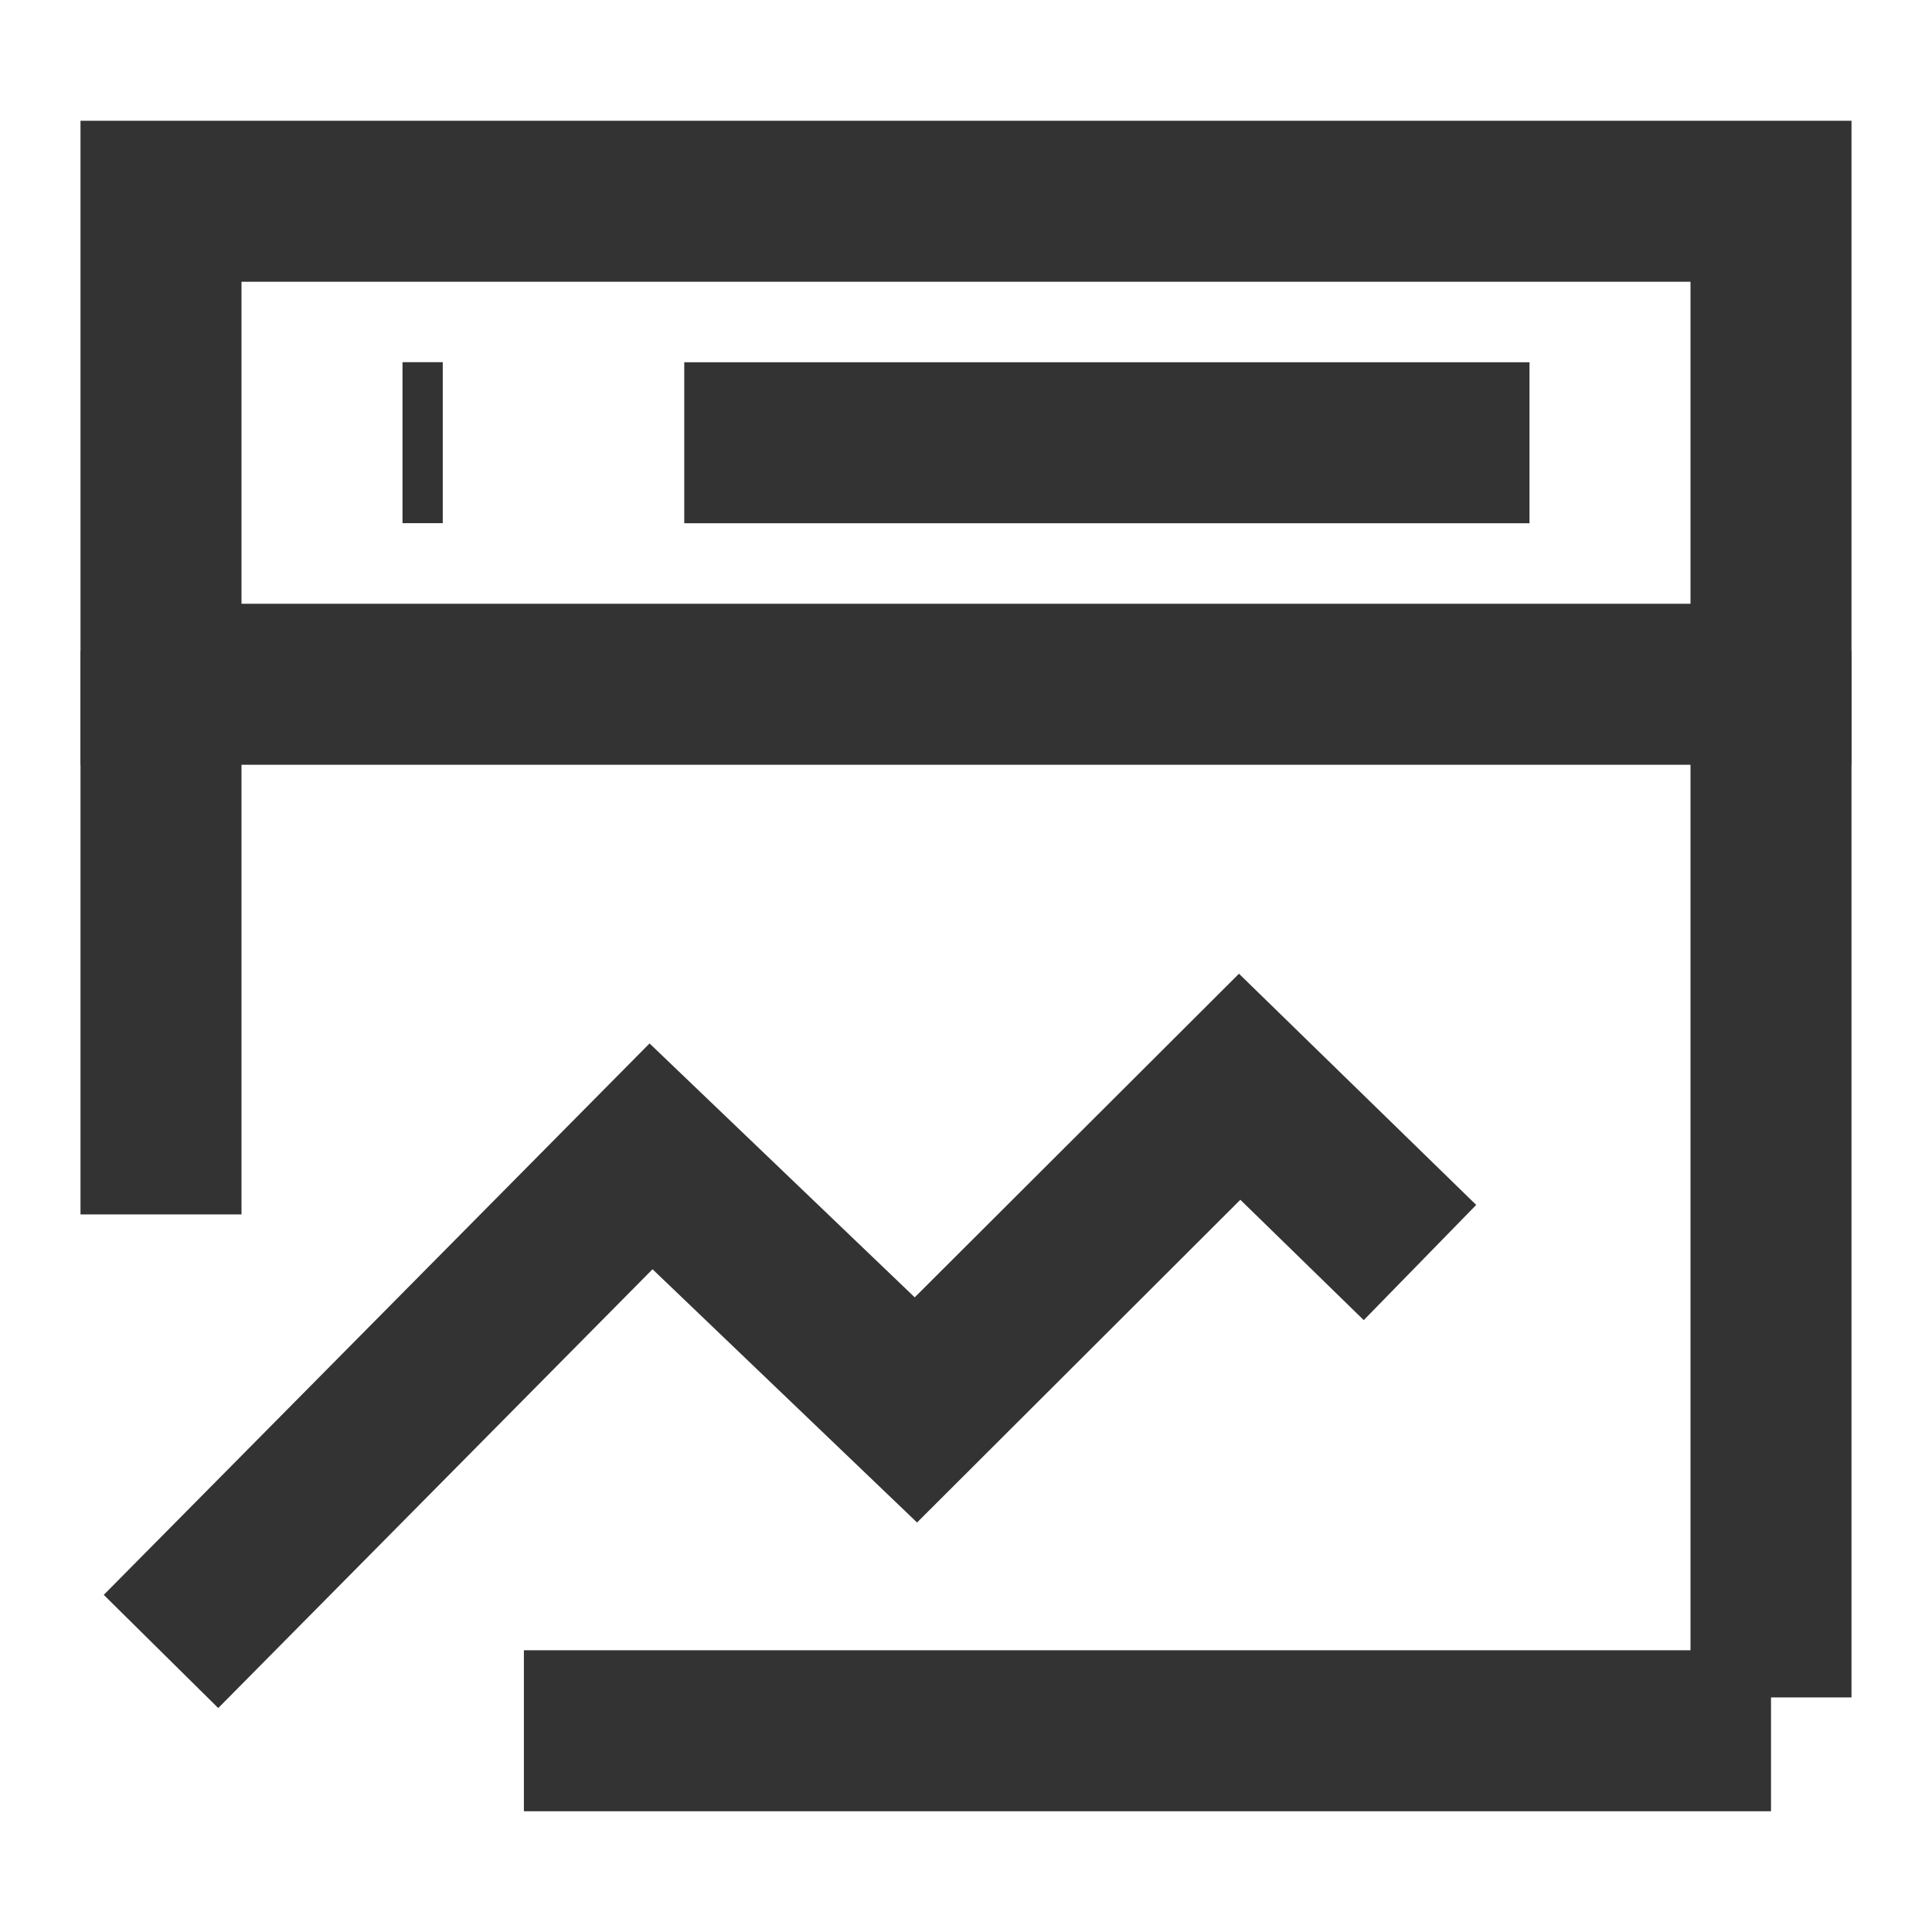 <?xml version="1.0" encoding="iso-8859-1"?>
<svg version="1.1" id="&#x56FE;&#x5C42;_1" xmlns="http://www.w3.org/2000/svg" xmlns:xlink="http://www.w3.org/1999/xlink" x="0px"
	 y="0px" viewBox="0 0 24 24" style="enable-background:new 0 0 24 24;" xml:space="preserve">
<path style="fill:#333333;" d="M23,9.5H1v-8h22V9.5z M3,7.5h18v-4H3V7.5z"/>
<polygon style="fill:#333333;" points="2.711,21.218 1.289,19.812 8.069,12.962 11.363,16.116 15.391,12.096 18.338,14.968 
	16.941,16.399 15.408,14.904 11.392,18.913 8.106,15.767 "/>
<rect x="21" y="8.086" style="fill:#333333;" width="2" height="13"/>
<rect x="1" y="8.086" style="fill:#333333;" width="2" height="7"/>
<rect x="6.508" y="20.5" style="fill:#333333;" width="15.492" height="2"/>
<rect x="8.5" y="4.5" style="fill:#333333;" width="10.5" height="2"/>
<rect x="5" y="4.499" style="fill:#333333;" width="0.5" height="2"/>
</svg>






